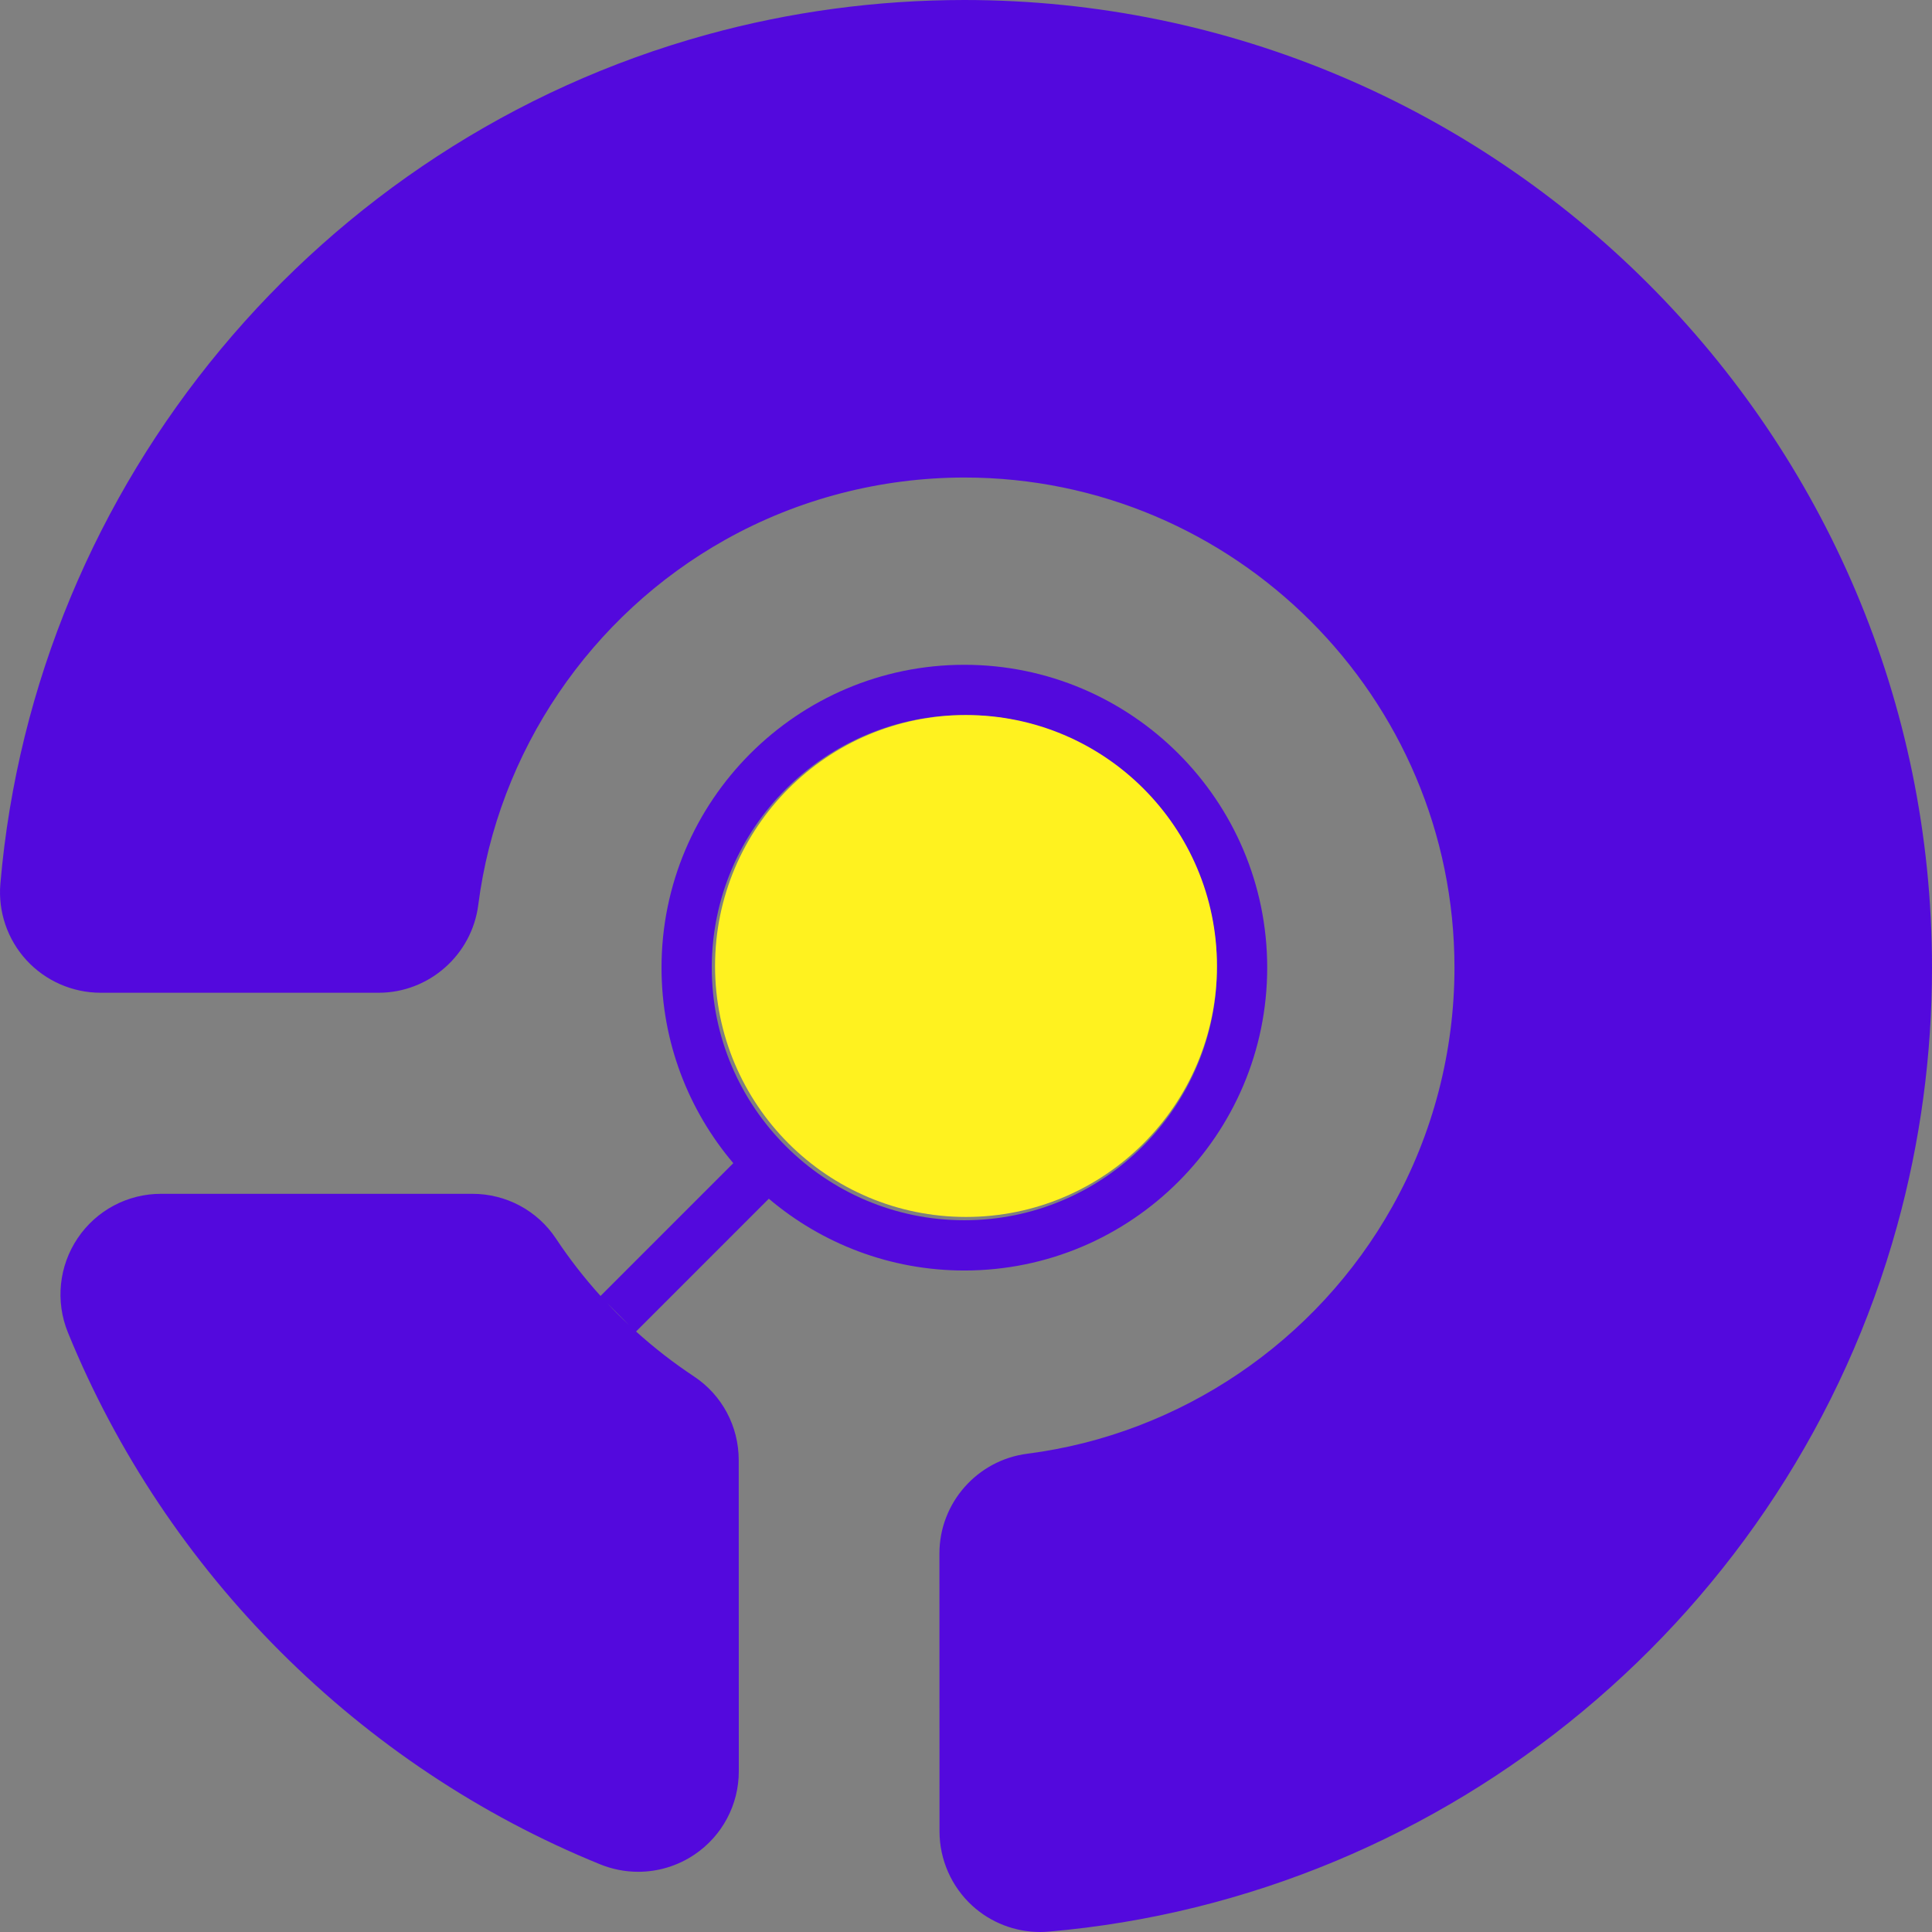 <?xml version="1.0" encoding="utf-8"?>
<!-- Generator: Adobe Illustrator 26.0.3, SVG Export Plug-In . SVG Version: 6.00 Build 0)  -->
<svg version="1.1" id="Layer_1" xmlns="http://www.w3.org/2000/svg" xmlns:xlink="http://www.w3.org/1999/xlink" x="0px" y="0px"
	 viewBox="0 0 720 720" style="enable-background:new 0 0 720 720;" xml:space="preserve">
<rect x="0" y="0" width="720" height="720" fill="#808080" stroke="none"/>
<style type="text/css">
	.st0{fill:#5309DD;}
	.st1{fill:#FFF21F;}
</style>
<g>
	<path class="st0" d="M359.39,247.75c-62.23,0-112.86,50.63-112.86,112.86c0,27.76,10.07,53.2,26.75,72.87l-49.48,49.48
		c-6.07-6.72-11.65-13.89-16.63-21.41c-6.92-10.43-18.56-16.65-31.14-16.65H59.99c-12.48,0-24.09,6.19-31.05,16.54
		c-7,10.4-8.35,23.56-3.61,35.19c36.49,89.52,108.76,161.74,198.3,198.14c4.59,1.87,9.41,2.79,14.21,2.79
		c7.37,0,14.68-2.17,20.97-6.41c10.35-6.97,16.53-18.58,16.52-31.06L275.3,544.1c-0.01-12.59-6.24-24.23-16.67-31.14
		c-7.58-5.02-14.81-10.63-21.59-16.75l49.48-49.48c19.68,16.67,45.12,26.75,72.87,26.75c62.23,0,112.86-50.63,112.86-112.87
		C472.25,298.38,421.62,247.75,359.39,247.75z M234.38,493.75c-1.4-1.31-2.78-2.64-4.13-3.99c-1.35-1.35-2.67-2.73-3.98-4.12
		L234.38,493.75z M359.39,454.75c-51.9,0-94.13-42.23-94.13-94.14c0-51.9,42.23-94.13,94.13-94.13c51.9,0,94.13,42.23,94.13,94.13
		C453.52,412.52,411.29,454.75,359.39,454.75z"/>
	<path class="st0" d="M720,360.61c0,32.65-4.37,65-12.98,96.16c-39.87,144.48-166.95,250.21-316.24,263.09
		c-1.06,0.09-2.12,0.14-3.18,0.14c-9.32,0-18.39-3.5-25.31-9.84c-7.72-7.09-12.15-17.15-12.16-27.63l-0.03-103.6
		c-0.01-18.8,14.07-34.78,32.74-37.17c56.99-7.3,107.84-41.72,136.02-92.07c15.17-27.05,23.18-57.86,23.18-89.08
		c0-100.72-81.93-182.65-182.64-182.65c-31.25,0.02-62.01,8.02-89.01,23.14c-50.41,28.19-84.86,79.08-92.15,136.12
		c-2.39,18.67-18.36,32.75-37.15,32.75H37.48c-10.47,0-20.54-4.43-27.63-12.15c-7.07-7.7-10.61-18.08-9.71-28.48
		C12.97,179.99,118.71,52.85,263.26,12.96C294.33,4.38,326.64,0.02,359.28,0C558.23,0,720,161.77,720,360.61z"/>
</g>
<circle class="st1" cx="360" cy="360" r="93.52"/>
</svg>
